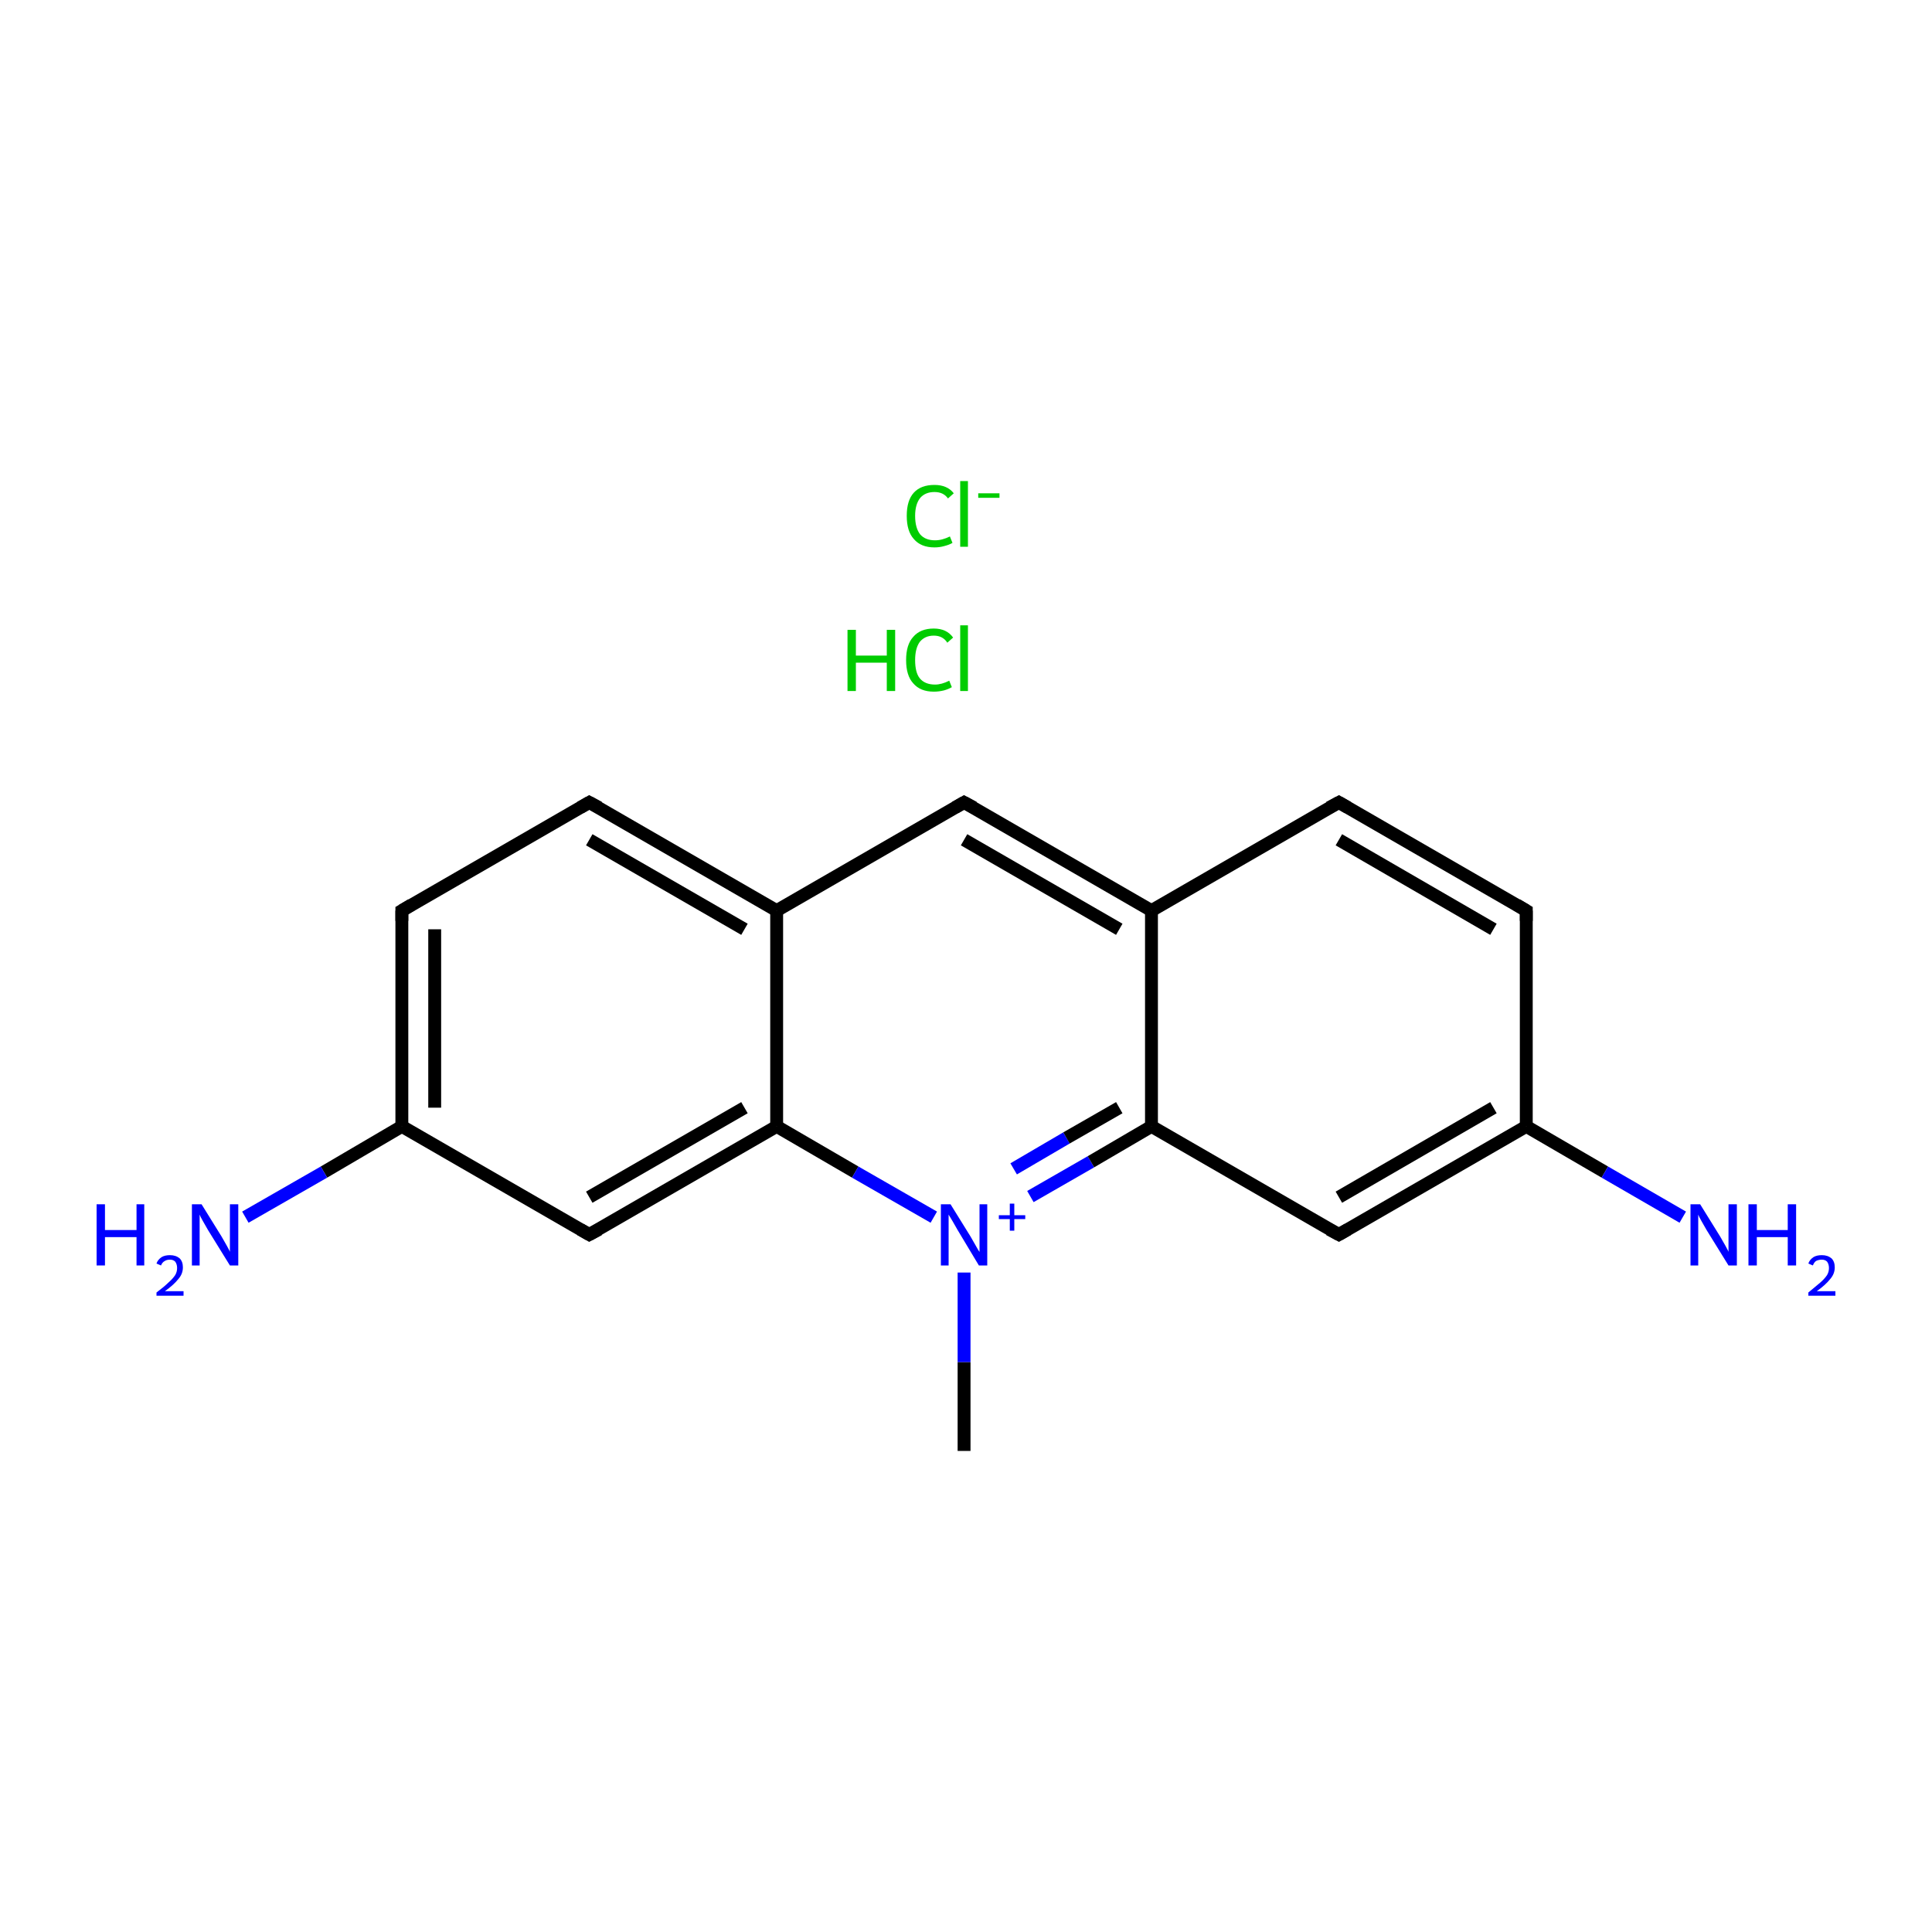 <?xml version='1.0' encoding='iso-8859-1'?>
<svg version='1.1' baseProfile='full'
              xmlns='http://www.w3.org/2000/svg'
                      xmlns:rdkit='http://www.rdkit.org/xml'
                      xmlns:xlink='http://www.w3.org/1999/xlink'
                  xml:space='preserve'
width='300px' height='300px' viewBox='0 0 300 300'>
<!-- END OF HEADER -->
<rect style='opacity:1.0;fill:#FFFFFF;stroke:none' width='300.0' height='300.0' x='0.0' y='0.0'> </rect>
<path class='bond-0 atom-0 atom-1' d='M 149.7,225.3 L 149.7,211.5' style='fill:none;fill-rule:evenodd;stroke:#000000;stroke-width:2.0px;stroke-linecap:butt;stroke-linejoin:miter;stroke-opacity:1' />
<path class='bond-0 atom-0 atom-1' d='M 149.7,211.5 L 149.7,197.6' style='fill:none;fill-rule:evenodd;stroke:#0000FF;stroke-width:2.0px;stroke-linecap:butt;stroke-linejoin:miter;stroke-opacity:1' />
<path class='bond-1 atom-1 atom-2' d='M 160.0,185.8 L 169.4,180.4' style='fill:none;fill-rule:evenodd;stroke:#0000FF;stroke-width:2.0px;stroke-linecap:butt;stroke-linejoin:miter;stroke-opacity:1' />
<path class='bond-1 atom-1 atom-2' d='M 169.4,180.4 L 178.8,174.9' style='fill:none;fill-rule:evenodd;stroke:#000000;stroke-width:2.0px;stroke-linecap:butt;stroke-linejoin:miter;stroke-opacity:1' />
<path class='bond-1 atom-1 atom-2' d='M 157.4,181.5 L 165.6,176.7' style='fill:none;fill-rule:evenodd;stroke:#0000FF;stroke-width:2.0px;stroke-linecap:butt;stroke-linejoin:miter;stroke-opacity:1' />
<path class='bond-1 atom-1 atom-2' d='M 165.6,176.7 L 173.8,172.0' style='fill:none;fill-rule:evenodd;stroke:#000000;stroke-width:2.0px;stroke-linecap:butt;stroke-linejoin:miter;stroke-opacity:1' />
<path class='bond-2 atom-2 atom-3' d='M 178.8,174.9 L 207.9,191.7' style='fill:none;fill-rule:evenodd;stroke:#000000;stroke-width:2.0px;stroke-linecap:butt;stroke-linejoin:miter;stroke-opacity:1' />
<path class='bond-3 atom-3 atom-4' d='M 207.9,191.7 L 237.0,174.9' style='fill:none;fill-rule:evenodd;stroke:#000000;stroke-width:2.0px;stroke-linecap:butt;stroke-linejoin:miter;stroke-opacity:1' />
<path class='bond-3 atom-3 atom-4' d='M 207.9,185.9 L 231.9,172.0' style='fill:none;fill-rule:evenodd;stroke:#000000;stroke-width:2.0px;stroke-linecap:butt;stroke-linejoin:miter;stroke-opacity:1' />
<path class='bond-4 atom-4 atom-5' d='M 237.0,174.9 L 249.2,182.0' style='fill:none;fill-rule:evenodd;stroke:#000000;stroke-width:2.0px;stroke-linecap:butt;stroke-linejoin:miter;stroke-opacity:1' />
<path class='bond-4 atom-4 atom-5' d='M 249.2,182.0 L 261.3,189.0' style='fill:none;fill-rule:evenodd;stroke:#0000FF;stroke-width:2.0px;stroke-linecap:butt;stroke-linejoin:miter;stroke-opacity:1' />
<path class='bond-5 atom-4 atom-6' d='M 237.0,174.9 L 237.0,141.4' style='fill:none;fill-rule:evenodd;stroke:#000000;stroke-width:2.0px;stroke-linecap:butt;stroke-linejoin:miter;stroke-opacity:1' />
<path class='bond-6 atom-6 atom-7' d='M 237.0,141.4 L 207.9,124.6' style='fill:none;fill-rule:evenodd;stroke:#000000;stroke-width:2.0px;stroke-linecap:butt;stroke-linejoin:miter;stroke-opacity:1' />
<path class='bond-6 atom-6 atom-7' d='M 231.9,144.3 L 207.9,130.4' style='fill:none;fill-rule:evenodd;stroke:#000000;stroke-width:2.0px;stroke-linecap:butt;stroke-linejoin:miter;stroke-opacity:1' />
<path class='bond-7 atom-7 atom-8' d='M 207.9,124.6 L 178.8,141.4' style='fill:none;fill-rule:evenodd;stroke:#000000;stroke-width:2.0px;stroke-linecap:butt;stroke-linejoin:miter;stroke-opacity:1' />
<path class='bond-8 atom-8 atom-9' d='M 178.8,141.4 L 149.7,124.6' style='fill:none;fill-rule:evenodd;stroke:#000000;stroke-width:2.0px;stroke-linecap:butt;stroke-linejoin:miter;stroke-opacity:1' />
<path class='bond-8 atom-8 atom-9' d='M 173.8,144.3 L 149.7,130.4' style='fill:none;fill-rule:evenodd;stroke:#000000;stroke-width:2.0px;stroke-linecap:butt;stroke-linejoin:miter;stroke-opacity:1' />
<path class='bond-9 atom-9 atom-10' d='M 149.7,124.6 L 120.6,141.4' style='fill:none;fill-rule:evenodd;stroke:#000000;stroke-width:2.0px;stroke-linecap:butt;stroke-linejoin:miter;stroke-opacity:1' />
<path class='bond-10 atom-10 atom-11' d='M 120.6,141.4 L 91.5,124.6' style='fill:none;fill-rule:evenodd;stroke:#000000;stroke-width:2.0px;stroke-linecap:butt;stroke-linejoin:miter;stroke-opacity:1' />
<path class='bond-10 atom-10 atom-11' d='M 115.6,144.3 L 91.5,130.4' style='fill:none;fill-rule:evenodd;stroke:#000000;stroke-width:2.0px;stroke-linecap:butt;stroke-linejoin:miter;stroke-opacity:1' />
<path class='bond-11 atom-11 atom-12' d='M 91.5,124.6 L 62.4,141.4' style='fill:none;fill-rule:evenodd;stroke:#000000;stroke-width:2.0px;stroke-linecap:butt;stroke-linejoin:miter;stroke-opacity:1' />
<path class='bond-12 atom-12 atom-13' d='M 62.4,141.4 L 62.4,174.9' style='fill:none;fill-rule:evenodd;stroke:#000000;stroke-width:2.0px;stroke-linecap:butt;stroke-linejoin:miter;stroke-opacity:1' />
<path class='bond-12 atom-12 atom-13' d='M 67.5,144.3 L 67.5,172.0' style='fill:none;fill-rule:evenodd;stroke:#000000;stroke-width:2.0px;stroke-linecap:butt;stroke-linejoin:miter;stroke-opacity:1' />
<path class='bond-13 atom-13 atom-14' d='M 62.4,174.9 L 50.3,182.0' style='fill:none;fill-rule:evenodd;stroke:#000000;stroke-width:2.0px;stroke-linecap:butt;stroke-linejoin:miter;stroke-opacity:1' />
<path class='bond-13 atom-13 atom-14' d='M 50.3,182.0 L 38.1,189.0' style='fill:none;fill-rule:evenodd;stroke:#0000FF;stroke-width:2.0px;stroke-linecap:butt;stroke-linejoin:miter;stroke-opacity:1' />
<path class='bond-14 atom-13 atom-15' d='M 62.4,174.9 L 91.5,191.7' style='fill:none;fill-rule:evenodd;stroke:#000000;stroke-width:2.0px;stroke-linecap:butt;stroke-linejoin:miter;stroke-opacity:1' />
<path class='bond-15 atom-15 atom-16' d='M 91.5,191.7 L 120.6,174.9' style='fill:none;fill-rule:evenodd;stroke:#000000;stroke-width:2.0px;stroke-linecap:butt;stroke-linejoin:miter;stroke-opacity:1' />
<path class='bond-15 atom-15 atom-16' d='M 91.5,185.9 L 115.6,172.0' style='fill:none;fill-rule:evenodd;stroke:#000000;stroke-width:2.0px;stroke-linecap:butt;stroke-linejoin:miter;stroke-opacity:1' />
<path class='bond-16 atom-16 atom-1' d='M 120.6,174.9 L 132.8,182.0' style='fill:none;fill-rule:evenodd;stroke:#000000;stroke-width:2.0px;stroke-linecap:butt;stroke-linejoin:miter;stroke-opacity:1' />
<path class='bond-16 atom-16 atom-1' d='M 132.8,182.0 L 145.0,189.0' style='fill:none;fill-rule:evenodd;stroke:#0000FF;stroke-width:2.0px;stroke-linecap:butt;stroke-linejoin:miter;stroke-opacity:1' />
<path class='bond-17 atom-8 atom-2' d='M 178.8,141.4 L 178.8,174.9' style='fill:none;fill-rule:evenodd;stroke:#000000;stroke-width:2.0px;stroke-linecap:butt;stroke-linejoin:miter;stroke-opacity:1' />
<path class='bond-18 atom-16 atom-10' d='M 120.6,174.9 L 120.6,141.4' style='fill:none;fill-rule:evenodd;stroke:#000000;stroke-width:2.0px;stroke-linecap:butt;stroke-linejoin:miter;stroke-opacity:1' />
<path d='M 206.4,190.9 L 207.9,191.7 L 209.3,190.9' style='fill:none;stroke:#000000;stroke-width:2.0px;stroke-linecap:butt;stroke-linejoin:miter;stroke-miterlimit:10;stroke-opacity:1;' />
<path d='M 237.0,143.0 L 237.0,141.4 L 235.5,140.5' style='fill:none;stroke:#000000;stroke-width:2.0px;stroke-linecap:butt;stroke-linejoin:miter;stroke-miterlimit:10;stroke-opacity:1;' />
<path d='M 209.3,125.4 L 207.9,124.6 L 206.4,125.4' style='fill:none;stroke:#000000;stroke-width:2.0px;stroke-linecap:butt;stroke-linejoin:miter;stroke-miterlimit:10;stroke-opacity:1;' />
<path d='M 151.2,125.4 L 149.7,124.6 L 148.3,125.4' style='fill:none;stroke:#000000;stroke-width:2.0px;stroke-linecap:butt;stroke-linejoin:miter;stroke-miterlimit:10;stroke-opacity:1;' />
<path d='M 93.0,125.4 L 91.5,124.6 L 90.1,125.4' style='fill:none;stroke:#000000;stroke-width:2.0px;stroke-linecap:butt;stroke-linejoin:miter;stroke-miterlimit:10;stroke-opacity:1;' />
<path d='M 63.9,140.5 L 62.4,141.4 L 62.4,143.0' style='fill:none;stroke:#000000;stroke-width:2.0px;stroke-linecap:butt;stroke-linejoin:miter;stroke-miterlimit:10;stroke-opacity:1;' />
<path d='M 90.1,190.9 L 91.5,191.7 L 93.0,190.9' style='fill:none;stroke:#000000;stroke-width:2.0px;stroke-linecap:butt;stroke-linejoin:miter;stroke-miterlimit:10;stroke-opacity:1;' />
<path class='atom-1' d='M 147.6 187.0
L 150.7 192.0
Q 151.0 192.5, 151.5 193.4
Q 152.0 194.3, 152.1 194.4
L 152.1 187.0
L 153.3 187.0
L 153.3 196.5
L 152.0 196.5
L 148.7 191.0
Q 148.3 190.3, 147.9 189.6
Q 147.5 188.9, 147.3 188.6
L 147.3 196.5
L 146.1 196.5
L 146.1 187.0
L 147.6 187.0
' fill='#0000FF'/>
<path class='atom-1' d='M 155.1 188.7
L 156.8 188.7
L 156.8 186.9
L 157.5 186.9
L 157.5 188.7
L 159.2 188.7
L 159.2 189.3
L 157.5 189.3
L 157.5 191.1
L 156.8 191.1
L 156.8 189.3
L 155.1 189.3
L 155.1 188.7
' fill='#0000FF'/>
<path class='atom-5' d='M 264.0 187.0
L 267.1 192.0
Q 267.4 192.5, 267.9 193.4
Q 268.4 194.3, 268.4 194.4
L 268.4 187.0
L 269.7 187.0
L 269.7 196.5
L 268.4 196.5
L 265.0 191.0
Q 264.6 190.3, 264.2 189.6
Q 263.8 188.9, 263.7 188.6
L 263.7 196.5
L 262.5 196.5
L 262.5 187.0
L 264.0 187.0
' fill='#0000FF'/>
<path class='atom-5' d='M 271.5 187.0
L 272.8 187.0
L 272.8 191.0
L 277.6 191.0
L 277.6 187.0
L 278.9 187.0
L 278.9 196.5
L 277.6 196.5
L 277.6 192.1
L 272.8 192.1
L 272.8 196.5
L 271.5 196.5
L 271.5 187.0
' fill='#0000FF'/>
<path class='atom-5' d='M 280.8 196.2
Q 281.0 195.6, 281.6 195.2
Q 282.1 194.9, 282.9 194.9
Q 283.8 194.9, 284.4 195.4
Q 284.9 195.9, 284.9 196.8
Q 284.9 197.8, 284.2 198.6
Q 283.5 199.5, 282.1 200.5
L 285.0 200.5
L 285.0 201.2
L 280.8 201.2
L 280.8 200.7
Q 281.9 199.8, 282.6 199.2
Q 283.3 198.6, 283.7 198.0
Q 284.0 197.5, 284.0 196.9
Q 284.0 196.3, 283.7 195.9
Q 283.4 195.6, 282.9 195.6
Q 282.4 195.6, 282.0 195.8
Q 281.7 196.0, 281.5 196.5
L 280.8 196.2
' fill='#0000FF'/>
<path class='atom-14' d='M 15.0 187.0
L 16.3 187.0
L 16.3 191.0
L 21.2 191.0
L 21.2 187.0
L 22.4 187.0
L 22.4 196.5
L 21.2 196.5
L 21.2 192.1
L 16.3 192.1
L 16.3 196.5
L 15.0 196.5
L 15.0 187.0
' fill='#0000FF'/>
<path class='atom-14' d='M 24.3 196.2
Q 24.5 195.6, 25.1 195.2
Q 25.6 194.9, 26.4 194.9
Q 27.3 194.9, 27.9 195.4
Q 28.4 195.9, 28.4 196.8
Q 28.4 197.8, 27.7 198.6
Q 27.0 199.5, 25.6 200.5
L 28.5 200.5
L 28.5 201.2
L 24.3 201.2
L 24.3 200.7
Q 25.5 199.8, 26.1 199.2
Q 26.8 198.6, 27.2 198.0
Q 27.5 197.5, 27.5 196.9
Q 27.5 196.3, 27.2 195.9
Q 26.9 195.6, 26.4 195.6
Q 25.9 195.6, 25.6 195.8
Q 25.2 196.0, 25.0 196.5
L 24.3 196.2
' fill='#0000FF'/>
<path class='atom-14' d='M 31.3 187.0
L 34.4 192.0
Q 34.7 192.5, 35.2 193.4
Q 35.7 194.3, 35.7 194.4
L 35.7 187.0
L 37.0 187.0
L 37.0 196.5
L 35.7 196.5
L 32.3 191.0
Q 31.9 190.3, 31.5 189.6
Q 31.1 188.9, 31.0 188.6
L 31.0 196.5
L 29.8 196.5
L 29.8 187.0
L 31.3 187.0
' fill='#0000FF'/>
<path class='atom-17' d='M 131.6 97.8
L 132.9 97.8
L 132.9 101.8
L 137.7 101.8
L 137.7 97.8
L 139.0 97.8
L 139.0 107.3
L 137.7 107.3
L 137.7 102.9
L 132.9 102.9
L 132.9 107.3
L 131.6 107.3
L 131.6 97.8
' fill='#00CC00'/>
<path class='atom-17' d='M 140.7 102.5
Q 140.7 100.1, 141.8 98.9
Q 142.9 97.6, 145.0 97.6
Q 147.0 97.6, 148.0 99.0
L 147.1 99.8
Q 146.4 98.7, 145.0 98.7
Q 143.6 98.7, 142.8 99.7
Q 142.1 100.7, 142.1 102.5
Q 142.1 104.4, 142.8 105.3
Q 143.6 106.3, 145.2 106.3
Q 146.2 106.3, 147.4 105.7
L 147.8 106.7
Q 147.3 107.0, 146.6 107.2
Q 145.8 107.4, 145.0 107.4
Q 142.9 107.4, 141.8 106.1
Q 140.7 104.9, 140.7 102.5
' fill='#00CC00'/>
<path class='atom-17' d='M 149.1 97.1
L 150.3 97.1
L 150.3 107.3
L 149.1 107.3
L 149.1 97.1
' fill='#00CC00'/>
<path class='atom-18' d='M 140.8 80.1
Q 140.8 77.7, 141.9 76.5
Q 143.0 75.3, 145.1 75.3
Q 147.1 75.3, 148.1 76.6
L 147.2 77.4
Q 146.5 76.4, 145.1 76.4
Q 143.7 76.4, 142.9 77.3
Q 142.1 78.3, 142.1 80.1
Q 142.1 82.0, 142.9 83.0
Q 143.7 83.9, 145.2 83.9
Q 146.3 83.9, 147.5 83.3
L 147.9 84.3
Q 147.4 84.6, 146.6 84.8
Q 145.9 85.0, 145.1 85.0
Q 143.0 85.0, 141.9 83.7
Q 140.8 82.5, 140.8 80.1
' fill='#00CC00'/>
<path class='atom-18' d='M 149.1 74.7
L 150.3 74.7
L 150.3 84.9
L 149.1 84.9
L 149.1 74.7
' fill='#00CC00'/>
<path class='atom-18' d='M 151.9 76.6
L 155.2 76.6
L 155.2 77.3
L 151.9 77.3
L 151.9 76.6
' fill='#00CC00'/>
</svg>
